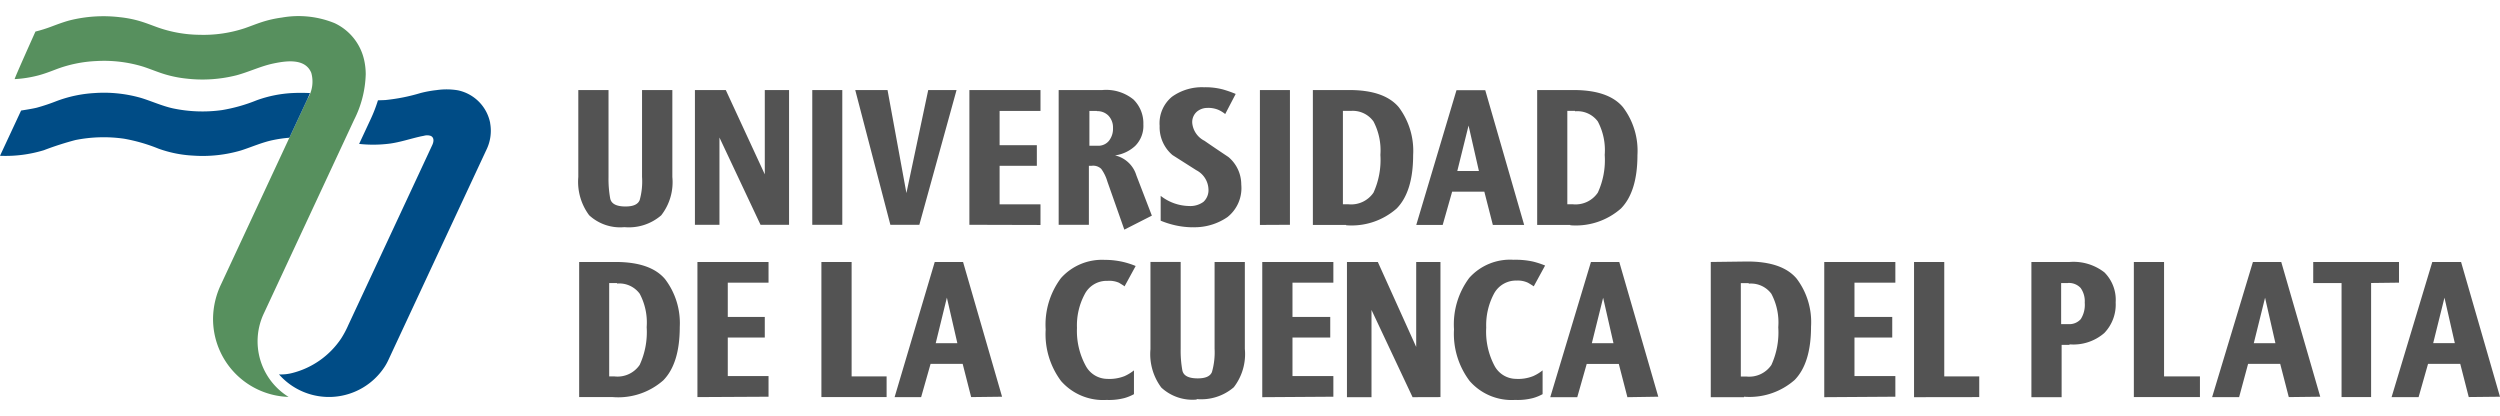 <svg xmlns="http://www.w3.org/2000/svg" xmlns:xlink="http://www.w3.org/1999/xlink" width="600.496" height="100" viewBox="0 0 221.496 34"><defs><clipPath id="a"><rect width="43.495" height="33.729" fill="none"/></clipPath></defs><path d="M65.337,19.887a4.049,4.049,0,0,1-3.129-1.054,4.961,4.961,0,0,1-.962-3.388V7.74h2.677v7.7a9.67,9.67,0,0,0,.151,1.916q.151.7,1.355.7c.686,0,1.1-.184,1.255-.569a6.073,6.073,0,0,0,.209-2.049V7.74h2.685v7.7a4.777,4.777,0,0,1-.987,3.4,4.383,4.383,0,0,1-3.279,1.046Zm12.054-.209-3.639-7.73v7.73H71.578V7.74h2.735l3.455,7.47V7.74h2.15V19.677Zm4.584,0V7.74h2.66V19.677Zm9.486,0H88.894L85.782,7.74h2.861l1.673,9.127L92.248,7.74h2.51Zm4.434,0V7.74h6.3V9.589H98.572v3.037h3.3v1.824h-3.3v3.413h3.622v1.832Zm13.727.427-1.5-4.258a3.706,3.706,0,0,0-.544-1.121,1.021,1.021,0,0,0-.837-.276h-.259v5.228h-2.677V7.74h3.865a3.84,3.84,0,0,1,2.761.837,2.953,2.953,0,0,1,.878,2.2,2.51,2.51,0,0,1-.728,1.916,3.271,3.271,0,0,1-1.782.837,2.577,2.577,0,0,1,1.891,1.773l1.372,3.564L109.64,20.1ZM107.189,9.589h-.661v3.087h.753a1.213,1.213,0,0,0,.97-.427,1.723,1.723,0,0,0,.368-1.154,1.506,1.506,0,0,0-.418-1.1,1.372,1.372,0,0,0-1.012-.385ZM115.671,19.9a7.311,7.311,0,0,1-1.456-.159,7.763,7.763,0,0,1-1.372-.427v-2.2a4.183,4.183,0,0,0,2.51.9,1.974,1.974,0,0,0,1.28-.368,1.405,1.405,0,0,0,.443-1.138A1.983,1.983,0,0,0,116,14.842L113.889,13.5a3.237,3.237,0,0,1-1.138-2.585,3.037,3.037,0,0,1,1.1-2.585,4.559,4.559,0,0,1,2.827-.837,6.081,6.081,0,0,1,1.673.192,9.845,9.845,0,0,1,1.138.4l-.929,1.782a2.7,2.7,0,0,0-.594-.368,2.292,2.292,0,0,0-.987-.176,1.439,1.439,0,0,0-.92.326,1.23,1.23,0,0,0-.418,1.029,1.983,1.983,0,0,0,1.079,1.556c.711.494,1.422.97,2.125,1.439a3.179,3.179,0,0,1,1.138,2.443,3.271,3.271,0,0,1-1.221,2.878,5.145,5.145,0,0,1-3.087.9Zm5.964-.209V7.74h2.66V19.677Zm7.637,0h-2.945V7.74h3.229c2.075,0,3.53.51,4.383,1.522a6.433,6.433,0,0,1,1.272,4.241q0,3.246-1.464,4.735a6.039,6.039,0,0,1-4.475,1.481Zm.41-10.105h-.694v8.273h.468a2.393,2.393,0,0,0,2.242-1.029,6.985,6.985,0,0,0,.611-3.346,5.5,5.5,0,0,0-.611-2.961A2.259,2.259,0,0,0,129.683,9.589Zm12.59,10.105-.753-2.945h-2.853l-.837,2.945h-2.342l3.564-11.937H141.6l3.447,11.937Zm-2.15-8.809-1,4.032h1.916l-.92-4.04Zm9.009,8.809H146.2V7.74h3.221q3.112,0,4.383,1.522a6.391,6.391,0,0,1,1.28,4.241c0,2.167-.494,3.748-1.464,4.735a6.048,6.048,0,0,1-4.484,1.481Zm.418-10.105h-.678v8.273h.468a2.384,2.384,0,0,0,2.234-1.029,6.885,6.885,0,0,0,.611-3.346,5.429,5.429,0,0,0-.611-2.961,2.25,2.25,0,0,0-2.008-.9ZM64.266,34.944H61.322V22.973h3.221q3.112,0,4.392,1.522a6.433,6.433,0,0,1,1.3,4.233q0,3.246-1.464,4.735A6.04,6.04,0,0,1,64.3,34.944Zm.41-10.105h-.694v8.273h.468a2.376,2.376,0,0,0,2.234-1.021,6.926,6.926,0,0,0,.619-3.346,5.421,5.421,0,0,0-.619-2.961,2.25,2.25,0,0,0-2.008-.9ZM71.8,34.944V22.973h6.3v1.832H74.489v3.037h3.279v1.824H74.489v3.413H78.1v1.832Zm10.984,0V22.973h2.677V33.112h3.1v1.832Zm13.267,0L95.3,32H92.457l-.837,2.945H89.27l3.555-11.971h2.51L98.79,34.911ZM93.9,26.135l-.987,4.032h1.916l-.929-4.04Zm15.735-1.012c-.084-.067-.251-.167-.485-.31a2.142,2.142,0,0,0-1.021-.167,2.183,2.183,0,0,0-2.016,1.18,5.855,5.855,0,0,0-.686,2.986,6.449,6.449,0,0,0,.778,3.363A2.183,2.183,0,0,0,108.1,33.33a3.639,3.639,0,0,0,1.539-.243,3.966,3.966,0,0,0,.837-.51v2.108a4.082,4.082,0,0,1-.837.343,5.37,5.37,0,0,1-1.589.167,4.952,4.952,0,0,1-4.032-1.673,6.935,6.935,0,0,1-1.364-4.567A6.868,6.868,0,0,1,104.01,24.4a4.877,4.877,0,0,1,3.873-1.614,7.2,7.2,0,0,1,1.673.192,7.312,7.312,0,0,1,1.071.351l-1,1.832Zm6.408,10.038A4.057,4.057,0,0,1,112.9,34.1a4.944,4.944,0,0,1-.962-3.4v-7.73h2.677v7.7a9.669,9.669,0,0,0,.151,1.916c.1.468.552.7,1.364.7.678,0,1.1-.184,1.255-.56a6.332,6.332,0,0,0,.234-2.075V22.973H120.3v7.7a4.818,4.818,0,0,1-.979,3.4,4.417,4.417,0,0,1-3.288,1.046Zm5.8-.209V22.973h6.3v1.832h-3.622v3.037h3.346v1.824h-3.346v3.413h3.622v1.832Zm13.318,0-3.639-7.73v7.73h-2.175V22.973h2.735l3.4,7.529V22.973h2.15V34.944Zm10.733-9.821c-.092-.067-.251-.167-.494-.31a2.083,2.083,0,0,0-1.012-.2,2.208,2.208,0,0,0-2.024,1.18,5.931,5.931,0,0,0-.678,2.986,6.45,6.45,0,0,0,.736,3.388,2.183,2.183,0,0,0,1.891,1.154,3.564,3.564,0,0,0,1.531-.243,3.814,3.814,0,0,0,.837-.51v2.108a4.083,4.083,0,0,1-.837.343,5.4,5.4,0,0,1-1.6.167,4.936,4.936,0,0,1-4.024-1.673,6.935,6.935,0,0,1-1.389-4.584,6.868,6.868,0,0,1,1.355-4.559,4.86,4.86,0,0,1,3.923-1.6,7.2,7.2,0,0,1,1.723.159,7.661,7.661,0,0,1,1.071.351l-1,1.832Zm8.3,9.821-.761-2.945h-2.844l-.837,2.945h-2.392l3.605-11.979h2.51l3.455,11.937Zm-2.15-8.809-1,4.024h1.916l-.92-4.04Zm12.481,8.809H161.58V22.973l3.229-.042q3.112,0,4.383,1.522a6.383,6.383,0,0,1,1.272,4.241q0,3.246-1.456,4.735a6.061,6.061,0,0,1-4.484,1.481Zm.418-10.105h-.7V33.12h.477A2.376,2.376,0,0,0,166.95,32.1a6.943,6.943,0,0,0,.611-3.346,5.429,5.429,0,0,0-.611-2.961,2.25,2.25,0,0,0-2.008-.9Zm6.692,10.105V22.973h6.3v1.832h-3.622v3.037h3.346v1.824h-3.346v3.413h3.622v1.832Zm7.955,0V22.973h2.677V33.112h3.1v1.832Zm13.769-4.634h-.694v4.634h-2.677V22.973h3.388a4.442,4.442,0,0,1,3.078.92,3.438,3.438,0,0,1,1,2.66,3.639,3.639,0,0,1-1.012,2.719,4.183,4.183,0,0,1-3.078,1Zm-.151-5.479h-.586v3.639h.627a1.347,1.347,0,0,0,1.113-.443,2.351,2.351,0,0,0,.351-1.456,2.025,2.025,0,0,0-.36-1.3,1.414,1.414,0,0,0-1.146-.443Zm5.856,10.105V22.973h2.677V33.112h3.179v1.832Zm13.727,0L212.031,32h-2.844l-.795,2.945H206l3.614-11.971h2.51l3.455,11.937Zm-2.1-8.809-1,4.032h1.916l-.92-4.04Zm9.394-1.3V34.944h-2.618V24.839h-2.51V22.973h7.6v1.832Zm8.65,10.105L227.983,32h-2.853l-.837,2.945H221.9l3.605-11.971h2.551l3.447,11.937Zm-2.15-8.809-1,4.032h1.916l-.92-4.04Z" transform="translate(-10.009 -1.205)" fill="#535353"/><g transform="translate(0 0)"><line x2="0.005" transform="translate(22.189 21.419)" fill="none" stroke="#161615" stroke-linecap="round" stroke-linejoin="round" stroke-width="0.272"/><g transform="translate(0 0)"><g clip-path="url(#a)"><path d="M35.865,3.83A4.732,4.732,0,0,0,33.253.606a8.462,8.462,0,0,0-4.68-.491A9.921,9.921,0,0,0,26.761.53c-.487.16-.962.354-1.446.521a11.609,11.609,0,0,1-3.992.59A11.472,11.472,0,0,1,17.516.96C17.038.786,16.566.6,16.079.451a9.917,9.917,0,0,0-1.846-.37A12.318,12.318,0,0,0,9.761.369C9.239.511,8.733.7,8.226.89a12.625,12.625,0,0,1-1.473.464S4.879,5.521,4.912,5.567A10.455,10.455,0,0,0,7,5.241C7.537,5.1,8.057,4.9,8.58,4.7a11.48,11.48,0,0,1,3.554-.733,11.847,11.847,0,0,1,4.147.491c.539.174,1.063.39,1.6.572a10.239,10.239,0,0,0,2.248.491,12.3,12.3,0,0,0,4.431-.292c1.119-.3,2.165-.818,3.3-1.052,1.1-.227,2.791-.484,3.331.832a2.867,2.867,0,0,1-.34,2.316L23.2,23.743a7.228,7.228,0,0,0-.711,3.01,6.913,6.913,0,0,0,6.692,6.97,5.789,5.789,0,0,1-2.175-7.432c.081-.171,7.7-16.517,7.971-17.1a9.487,9.487,0,0,0,1.039-4.059,5.885,5.885,0,0,0-.151-1.306" transform="translate(-3.613 0)" fill="#57905e"/><path d="M112.213,27.486a3.685,3.685,0,0,0-2.865-2.9,6.068,6.068,0,0,0-1.867-.02,10.254,10.254,0,0,0-1.417.256,16.594,16.594,0,0,1-3.135.627c-.132.008-.537.021-.66.024a13.153,13.153,0,0,1-.681,1.746l-.809,1.735-.178.382a11.5,11.5,0,0,0,2.748-.031c.873-.123,1.707-.4,2.562-.6.145-.035.292-.063.439-.091a.99.99,0,0,1,.6.013c.315.148.263.515.144.78-.193.43-7.254,15.556-7.456,15.989a8.575,8.575,0,0,1-.633,1.185,7.4,7.4,0,0,1-4.326,3.052,4.028,4.028,0,0,1-1.176.124,5.892,5.892,0,0,0,9.368-.69,5.085,5.085,0,0,0,.34-.627c.2-.431,8.479-18.18,8.662-18.572a3.84,3.84,0,0,0,.334-2.386" transform="translate(-68.783 -18.028)" fill="#004c86"/><path d="M24.139,29.84a11.278,11.278,0,0,1,1.5-.218l1.6-3.431c.08-.171.158-.346.228-.524-.5-.027-1.007-.028-1.512-.006a10.884,10.884,0,0,0-3.225.647,14.525,14.525,0,0,1-3.053.864,12.62,12.62,0,0,1-4.381-.157c-.964-.218-1.861-.631-2.8-.92a11.953,11.953,0,0,0-4.131-.431,11.366,11.366,0,0,0-3.385.723,17.15,17.15,0,0,1-1.7.568c-.373.1-1.41.258-1.41.258L0,31.223a11.661,11.661,0,0,0,3.884-.495,27.628,27.628,0,0,1,2.792-.9A12.726,12.726,0,0,1,11,29.71a15.115,15.115,0,0,1,3.036.877,10.614,10.614,0,0,0,3.078.619,12.033,12.033,0,0,0,4.246-.46c.932-.3,1.822-.7,2.781-.907" transform="translate(0 -18.862)" fill="#004c86"/></g></g></g></svg>